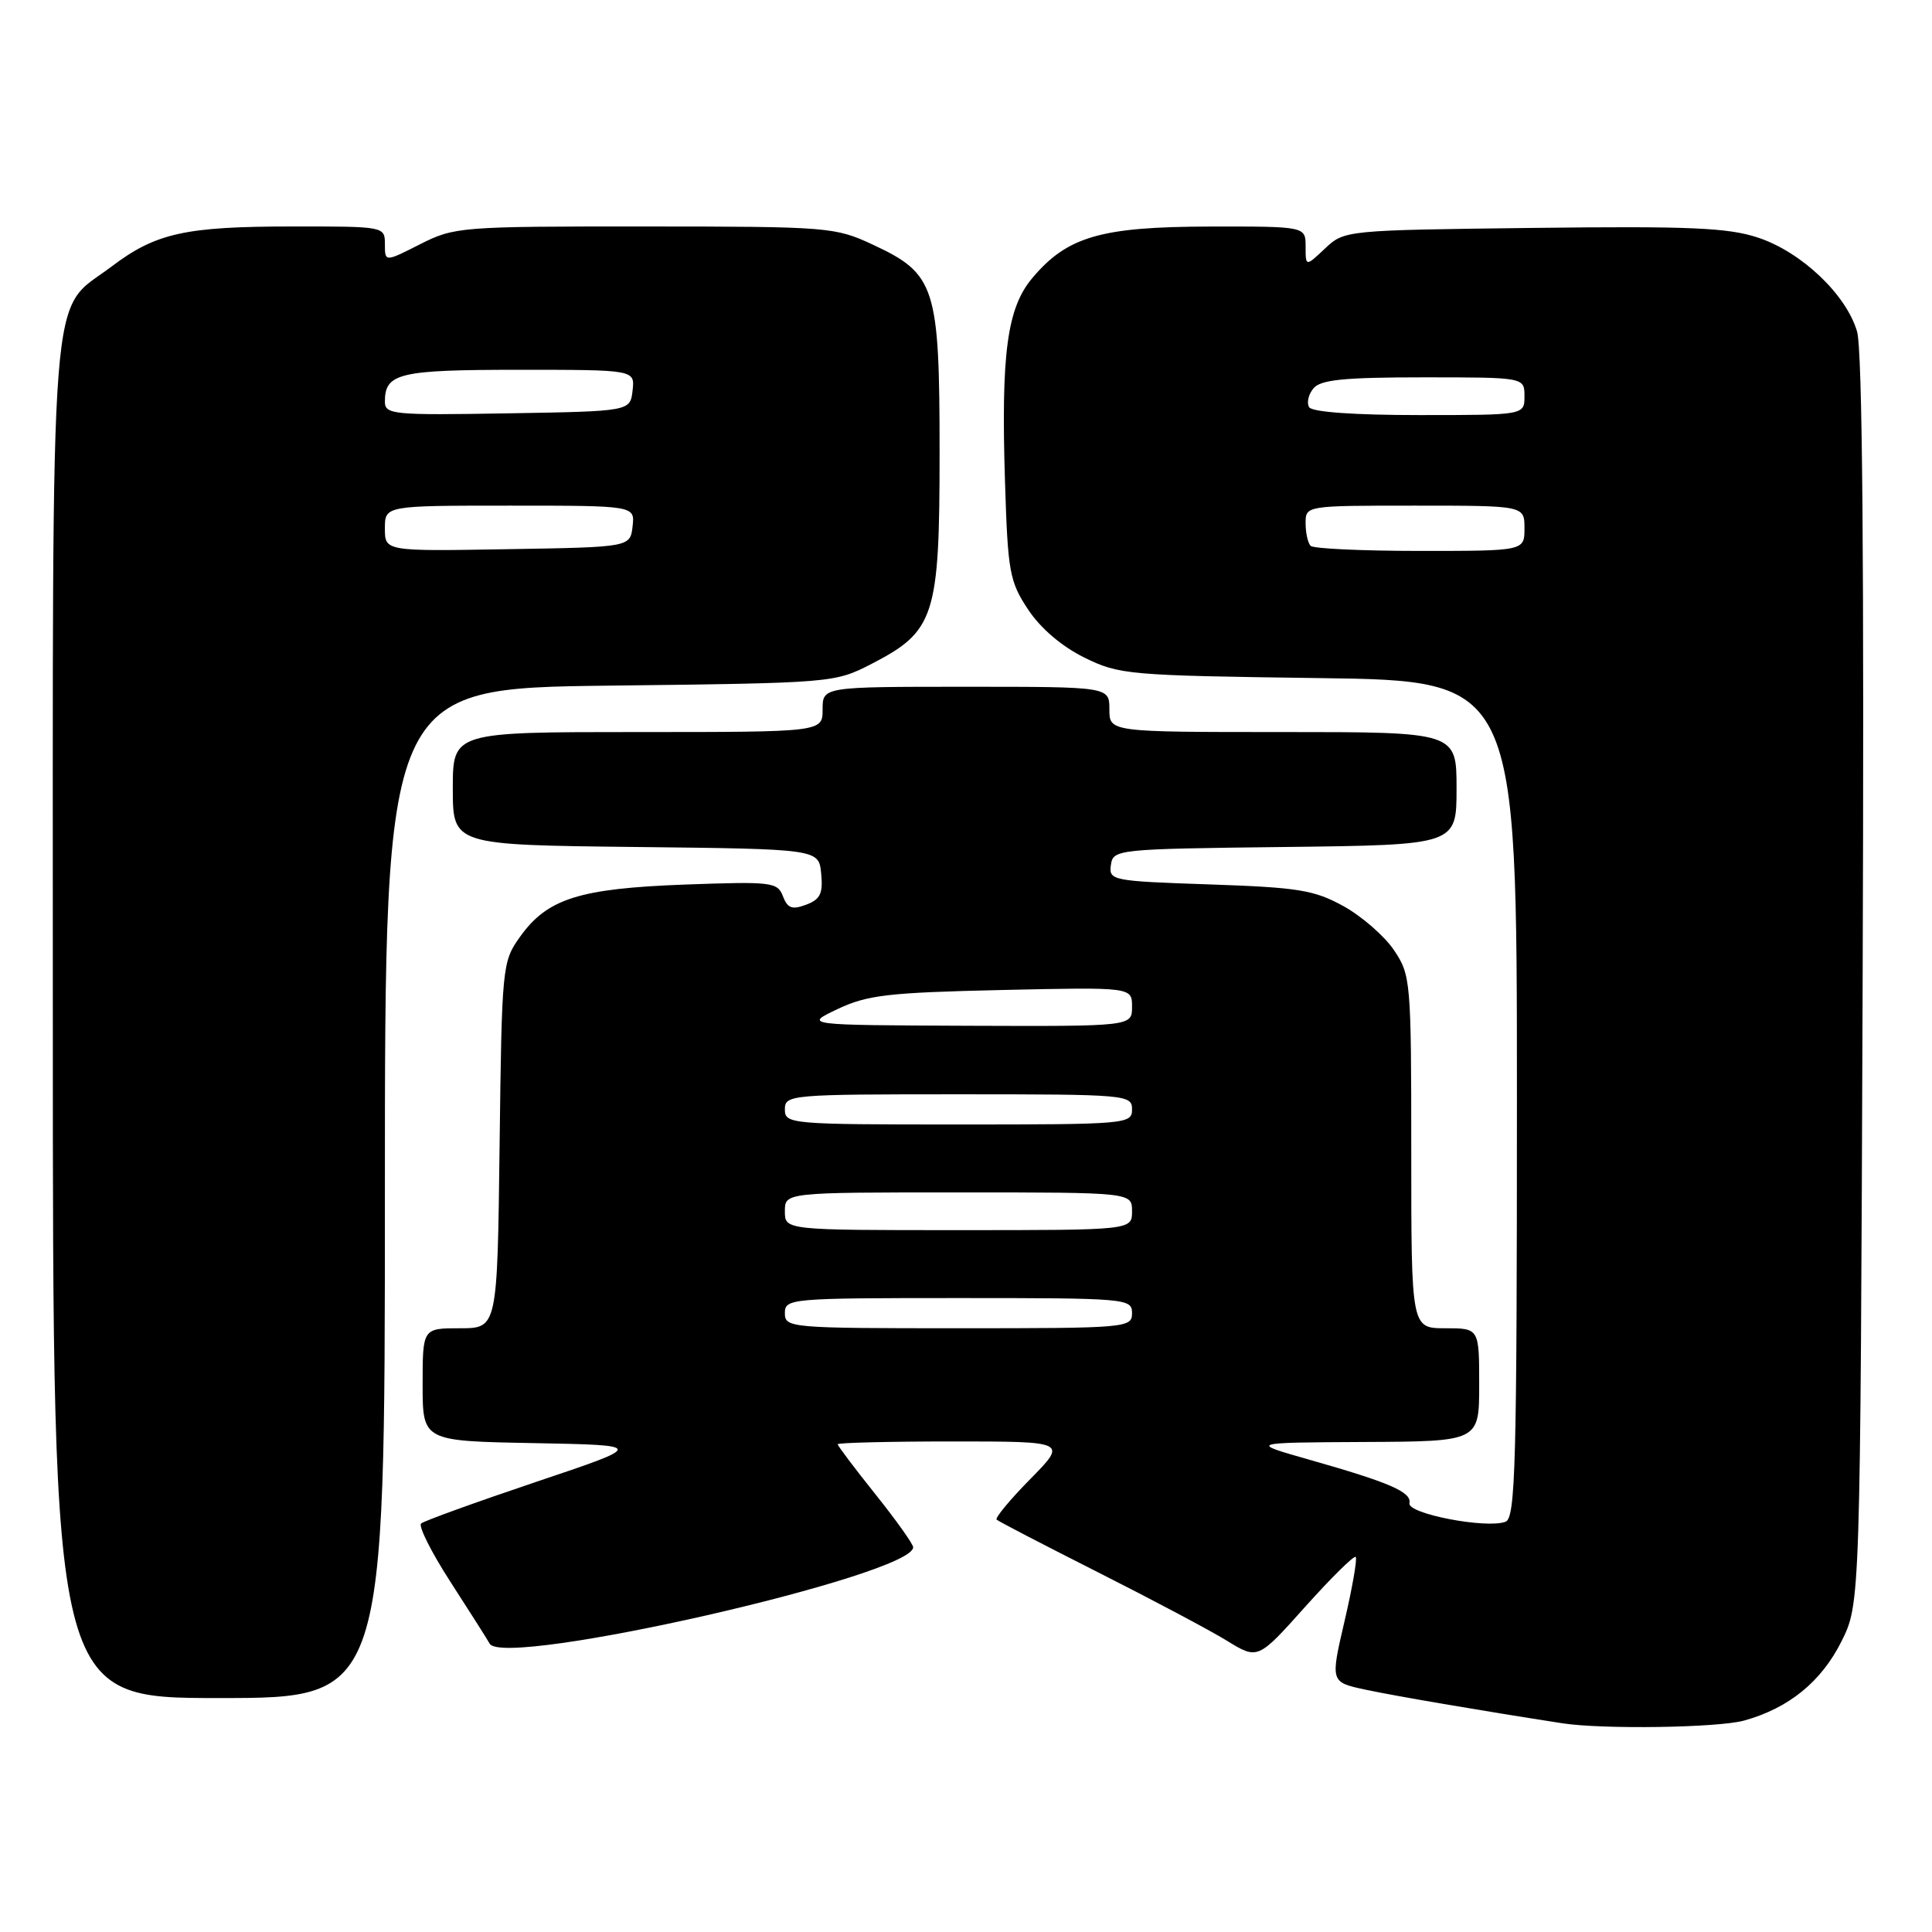<?xml version="1.0" encoding="UTF-8" standalone="no"?>
<!DOCTYPE svg PUBLIC "-//W3C//DTD SVG 1.1//EN" "http://www.w3.org/Graphics/SVG/1.1/DTD/svg11.dtd" >
<svg xmlns="http://www.w3.org/2000/svg" xmlns:xlink="http://www.w3.org/1999/xlink" version="1.1" viewBox="0 0 256 256">
 <g >
 <path fill="currentColor"
d=" M 231.12 227.98 C 237.02 226.34 241.33 222.84 244.00 217.50 C 246.50 212.50 246.50 212.50 246.81 130.00 C 247.02 74.62 246.78 46.33 246.07 43.93 C 244.64 39.03 238.70 33.39 232.96 31.49 C 229.00 30.17 223.92 29.95 203.17 30.20 C 178.26 30.50 178.15 30.51 175.58 32.92 C 173.00 35.35 173.00 35.35 173.00 32.67 C 173.00 30.00 173.00 30.00 160.25 30.02 C 145.87 30.05 141.41 31.34 136.78 36.85 C 133.44 40.82 132.63 46.86 133.17 63.89 C 133.54 75.78 133.77 77.05 136.22 80.75 C 137.87 83.25 140.68 85.65 143.68 87.13 C 148.31 89.41 149.51 89.51 174.75 89.85 C 201.00 90.19 201.00 90.19 201.00 145.63 C 201.00 194.18 200.81 201.13 199.49 201.64 C 196.98 202.60 186.47 200.58 186.76 199.19 C 187.07 197.71 184.17 196.45 173.50 193.42 C 165.50 191.15 165.50 191.15 180.75 191.07 C 196.00 191.00 196.00 191.00 196.00 183.50 C 196.00 176.00 196.00 176.00 191.50 176.00 C 187.00 176.00 187.00 176.00 187.00 152.65 C 187.00 129.97 186.93 129.20 184.71 125.90 C 183.45 124.03 180.44 121.41 178.02 120.07 C 174.14 117.93 172.04 117.59 160.26 117.19 C 147.34 116.75 146.91 116.67 147.20 114.62 C 147.49 112.54 147.94 112.49 170.25 112.23 C 193.00 111.96 193.00 111.96 193.00 104.48 C 193.00 97.00 193.00 97.00 170.00 97.00 C 147.00 97.00 147.00 97.00 147.00 94.00 C 147.00 91.00 147.00 91.00 128.00 91.00 C 109.00 91.00 109.00 91.00 109.00 94.00 C 109.00 97.00 109.00 97.00 84.50 97.00 C 60.00 97.00 60.00 97.00 60.00 104.48 C 60.00 111.96 60.00 111.96 84.25 112.23 C 108.50 112.50 108.50 112.50 108.81 115.76 C 109.07 118.40 108.69 119.18 106.81 119.88 C 104.96 120.58 104.35 120.35 103.74 118.75 C 103.02 116.88 102.26 116.79 90.74 117.21 C 76.75 117.73 72.51 119.07 68.90 124.14 C 66.55 127.43 66.49 127.99 66.20 151.75 C 65.90 176.00 65.90 176.00 60.95 176.00 C 56.00 176.00 56.00 176.00 56.00 183.47 C 56.00 190.95 56.00 190.95 70.75 191.22 C 85.50 191.50 85.50 191.50 71.00 196.37 C 63.02 199.06 56.19 201.53 55.80 201.87 C 55.42 202.22 57.14 205.65 59.62 209.50 C 62.11 213.35 64.48 217.09 64.89 217.80 C 66.77 221.09 121.00 208.73 121.00 205.02 C 121.00 204.60 118.75 201.44 116.00 198.00 C 113.25 194.56 111.00 191.58 111.00 191.37 C 111.00 191.17 117.85 191.00 126.21 191.00 C 141.42 191.00 141.42 191.00 136.52 195.98 C 133.83 198.71 131.82 201.14 132.06 201.36 C 132.30 201.59 138.35 204.73 145.50 208.34 C 152.65 211.95 160.34 216.03 162.58 217.41 C 166.67 219.92 166.67 219.92 172.95 212.90 C 176.40 209.05 179.41 206.08 179.64 206.30 C 179.86 206.53 179.20 210.35 178.16 214.80 C 176.28 222.89 176.28 222.89 180.89 223.88 C 184.75 224.71 196.16 226.66 207.00 228.34 C 212.33 229.17 227.68 228.94 231.12 227.98 Z  M 51.00 158.10 C 51.00 91.20 51.00 91.20 80.78 90.85 C 110.39 90.50 110.58 90.49 115.50 87.96 C 123.87 83.64 124.50 81.70 124.50 60.00 C 124.50 37.98 123.96 36.29 115.68 32.43 C 110.64 30.08 109.83 30.02 85.42 30.01 C 61.03 30.00 60.21 30.06 55.67 32.36 C 51.00 34.73 51.00 34.73 51.00 32.36 C 51.00 30.01 50.96 30.00 38.75 30.01 C 24.54 30.01 20.64 30.88 14.78 35.32 C 6.42 41.64 7.00 34.17 7.00 135.25 C 7.00 225.00 7.00 225.00 29.00 225.00 C 51.00 225.00 51.00 225.00 51.00 158.10 Z  M 104.00 174.00 C 104.00 172.06 104.67 172.00 127.00 172.00 C 149.33 172.00 150.00 172.06 150.00 174.00 C 150.00 175.94 149.33 176.00 127.00 176.00 C 104.67 176.00 104.00 175.94 104.00 174.00 Z  M 104.00 160.50 C 104.00 158.00 104.00 158.00 127.00 158.00 C 150.00 158.00 150.00 158.00 150.00 160.50 C 150.00 163.00 150.00 163.00 127.00 163.00 C 104.00 163.00 104.00 163.00 104.00 160.50 Z  M 104.00 147.00 C 104.00 145.06 104.67 145.00 127.00 145.00 C 149.33 145.00 150.00 145.06 150.00 147.00 C 150.00 148.94 149.33 149.00 127.00 149.00 C 104.67 149.00 104.00 148.94 104.00 147.00 Z  M 111.00 133.70 C 114.93 131.84 117.70 131.52 132.75 131.18 C 150.00 130.80 150.00 130.80 150.00 133.40 C 150.00 136.00 150.00 136.00 128.25 135.92 C 106.50 135.83 106.50 135.83 111.00 133.70 Z  M 173.67 72.33 C 173.30 71.97 173.00 70.62 173.00 69.33 C 173.00 67.00 173.00 67.00 187.50 67.00 C 202.00 67.00 202.00 67.00 202.00 70.00 C 202.00 73.00 202.00 73.00 188.17 73.00 C 180.56 73.00 174.03 72.70 173.67 72.33 Z  M 173.47 53.96 C 173.12 53.38 173.37 52.26 174.04 51.46 C 174.98 50.31 178.13 50.00 188.62 50.00 C 202.00 50.00 202.00 50.00 202.00 52.50 C 202.00 55.00 202.00 55.00 188.06 55.00 C 179.45 55.00 173.87 54.60 173.47 53.96 Z  M 51.00 70.02 C 51.00 67.00 51.00 67.00 67.57 67.00 C 84.13 67.00 84.13 67.00 83.82 69.75 C 83.50 72.50 83.50 72.50 67.25 72.77 C 51.00 73.05 51.00 73.05 51.00 70.02 Z  M 51.00 53.22 C 51.00 49.44 52.87 49.00 68.77 49.00 C 84.13 49.00 84.13 49.00 83.82 51.75 C 83.50 54.50 83.50 54.50 67.25 54.77 C 52.09 55.03 51.00 54.93 51.00 53.22 Z "/>
</g>
</svg>